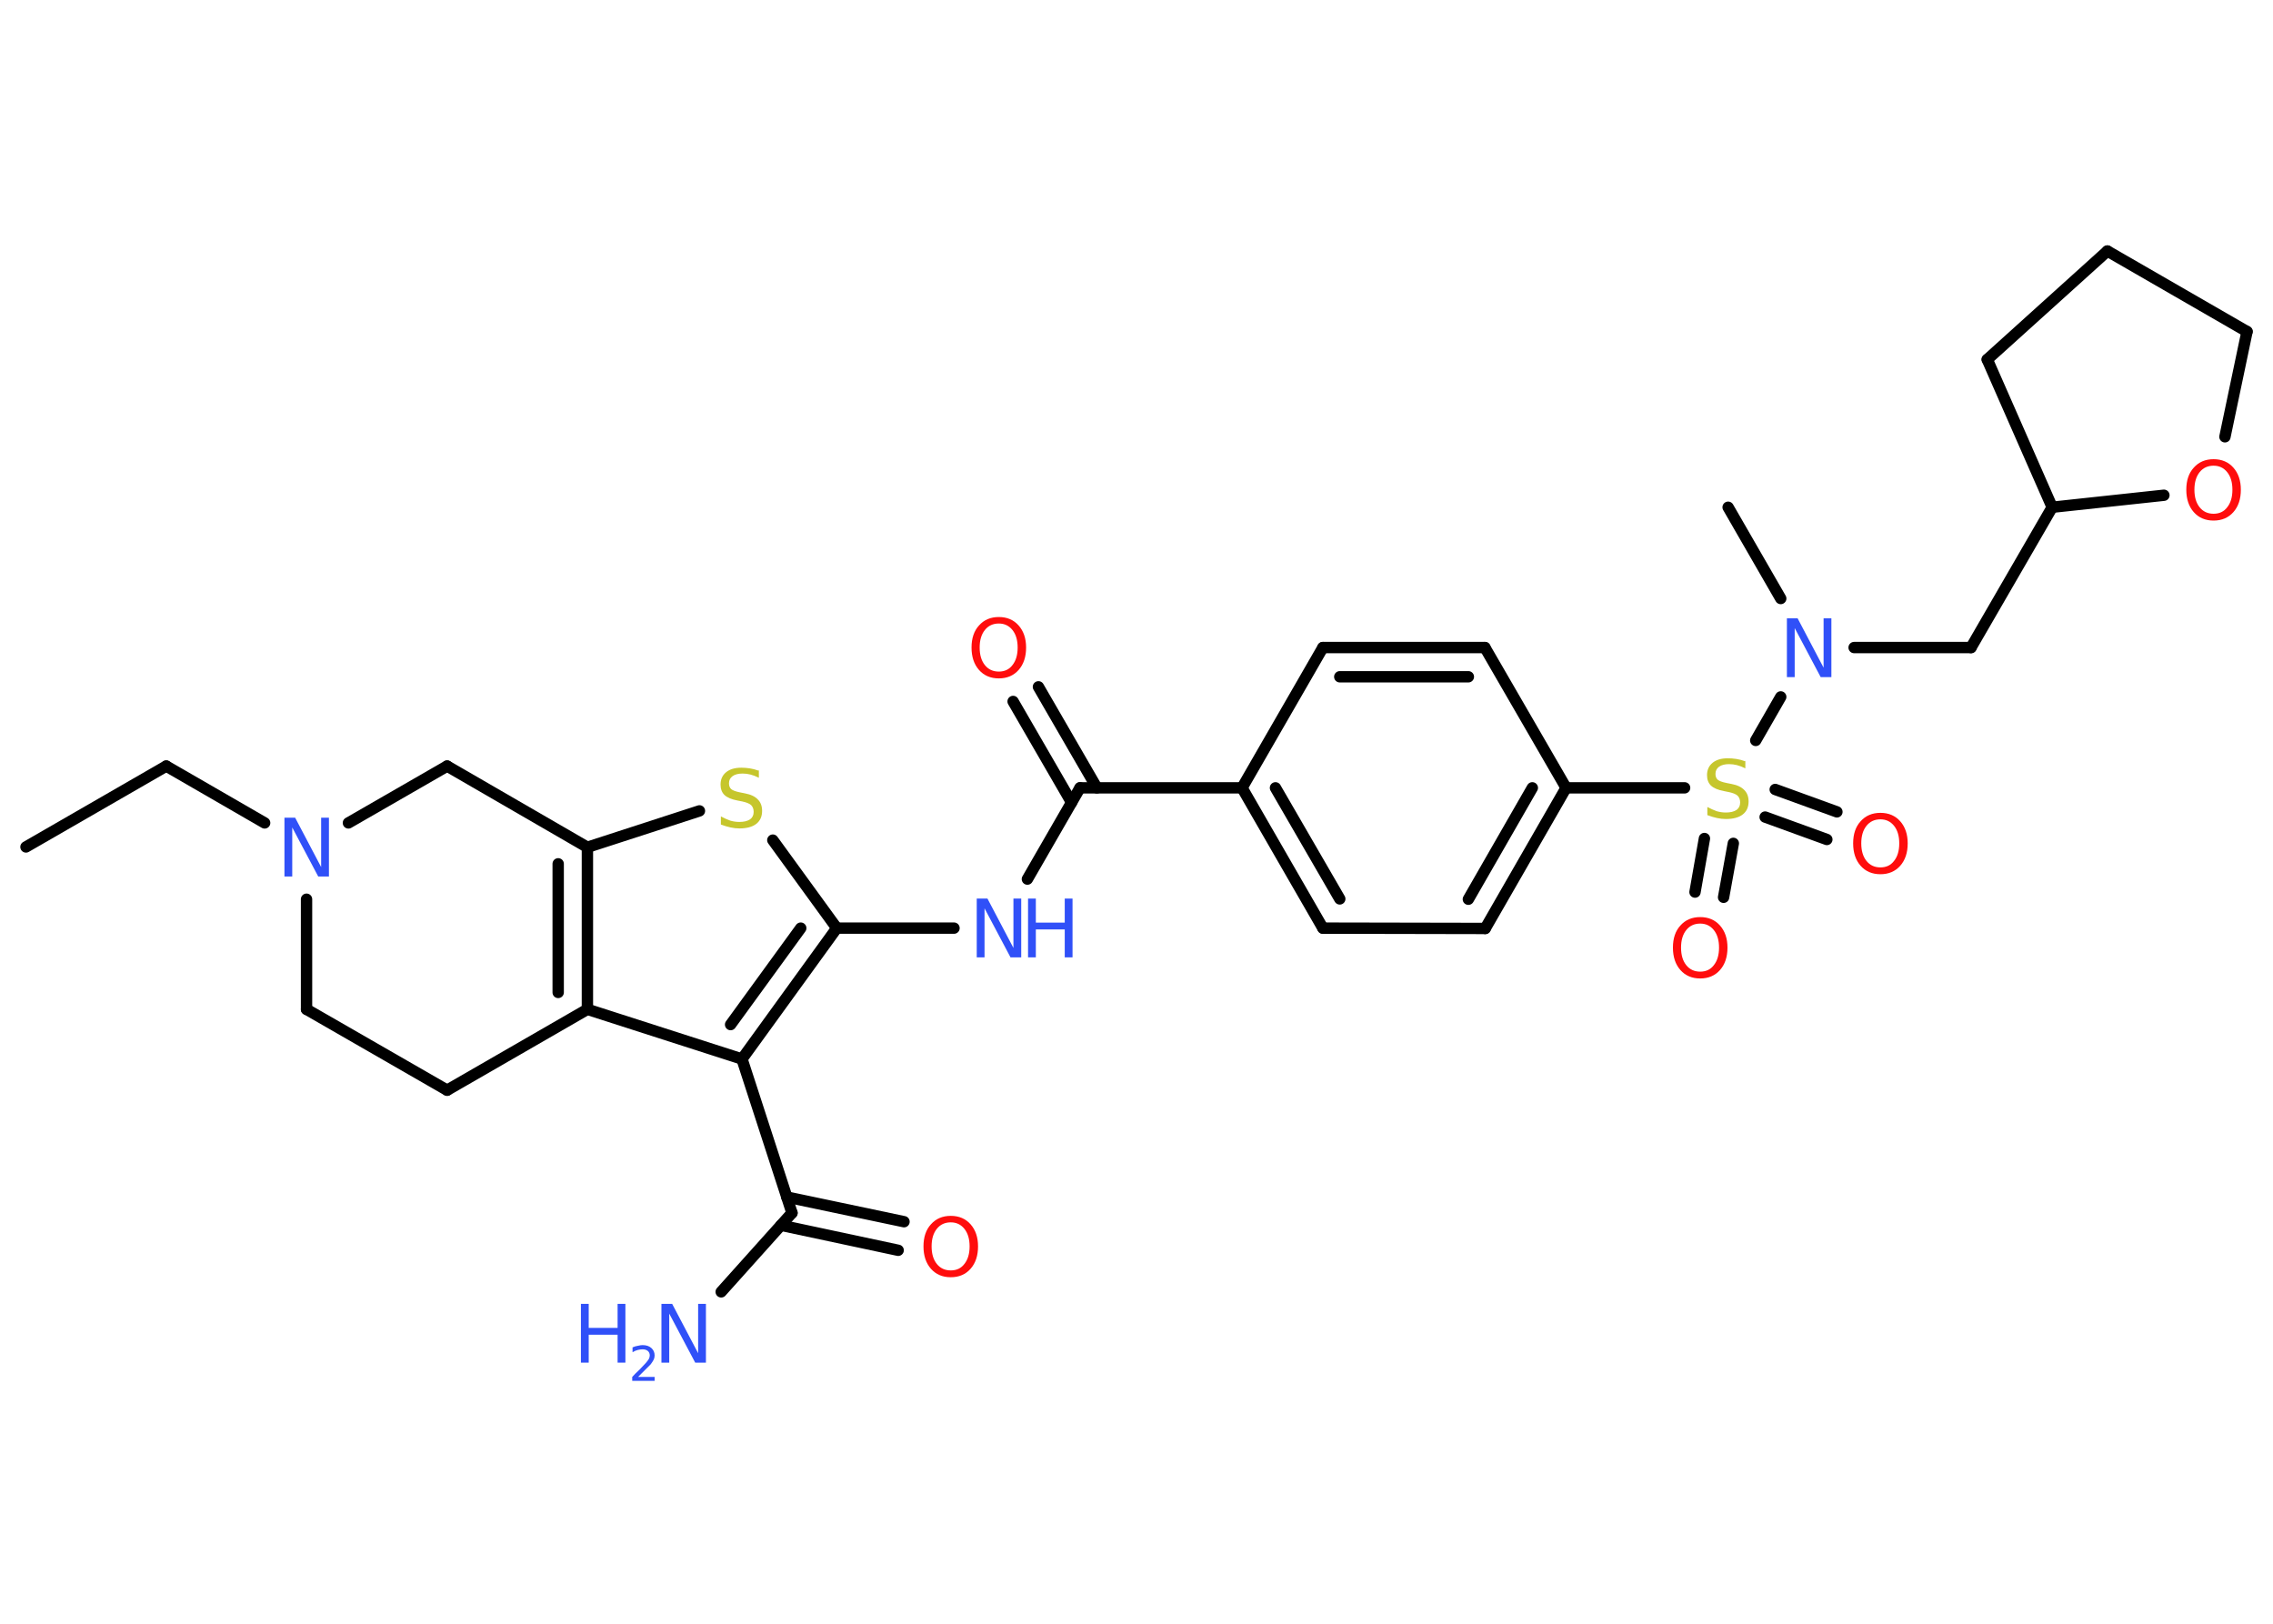 <?xml version='1.0' encoding='UTF-8'?>
<!DOCTYPE svg PUBLIC "-//W3C//DTD SVG 1.1//EN" "http://www.w3.org/Graphics/SVG/1.1/DTD/svg11.dtd">
<svg version='1.2' xmlns='http://www.w3.org/2000/svg' xmlns:xlink='http://www.w3.org/1999/xlink' width='70.0mm' height='50.0mm' viewBox='0 0 70.0 50.0'>
  <desc>Generated by the Chemistry Development Kit (http://github.com/cdk)</desc>
  <g stroke-linecap='round' stroke-linejoin='round' stroke='#000000' stroke-width='.35' fill='#3050F8'>
    <rect x='.0' y='.0' width='70.0' height='50.0' fill='#FFFFFF' stroke='none'/>
    <g id='mol1' class='mol'>
      <line id='mol1bnd1' class='bond' x1='.8' y1='26.08' x2='5.12' y2='23.59'/>
      <line id='mol1bnd2' class='bond' x1='5.12' y1='23.59' x2='8.15' y2='25.34'/>
      <line id='mol1bnd3' class='bond' x1='9.44' y1='27.69' x2='9.44' y2='31.08'/>
      <line id='mol1bnd4' class='bond' x1='9.44' y1='31.08' x2='13.77' y2='33.57'/>
      <line id='mol1bnd5' class='bond' x1='13.77' y1='33.57' x2='18.09' y2='31.08'/>
      <g id='mol1bnd6' class='bond'>
        <line x1='18.09' y1='31.08' x2='18.09' y2='26.09'/>
        <line x1='17.19' y1='30.56' x2='17.19' y2='26.6'/>
      </g>
      <line id='mol1bnd7' class='bond' x1='18.09' y1='26.09' x2='21.54' y2='24.97'/>
      <line id='mol1bnd8' class='bond' x1='23.8' y1='25.87' x2='25.77' y2='28.58'/>
      <line id='mol1bnd9' class='bond' x1='25.77' y1='28.58' x2='29.38' y2='28.58'/>
      <line id='mol1bnd10' class='bond' x1='31.64' y1='27.07' x2='33.26' y2='24.26'/>
      <g id='mol1bnd11' class='bond'>
        <line x1='33.0' y1='24.71' x2='31.2' y2='21.6'/>
        <line x1='33.78' y1='24.26' x2='31.98' y2='21.15'/>
      </g>
      <line id='mol1bnd12' class='bond' x1='33.26' y1='24.26' x2='38.25' y2='24.26'/>
      <g id='mol1bnd13' class='bond'>
        <line x1='38.25' y1='24.26' x2='40.74' y2='28.58'/>
        <line x1='39.28' y1='24.26' x2='41.26' y2='27.68'/>
      </g>
      <line id='mol1bnd14' class='bond' x1='40.74' y1='28.58' x2='45.74' y2='28.59'/>
      <g id='mol1bnd15' class='bond'>
        <line x1='45.74' y1='28.59' x2='48.23' y2='24.26'/>
        <line x1='45.22' y1='27.69' x2='47.19' y2='24.26'/>
      </g>
      <line id='mol1bnd16' class='bond' x1='48.23' y1='24.26' x2='51.88' y2='24.26'/>
      <g id='mol1bnd17' class='bond'>
        <line x1='53.38' y1='25.97' x2='53.08' y2='27.63'/>
        <line x1='52.49' y1='25.82' x2='52.2' y2='27.47'/>
      </g>
      <g id='mol1bnd18' class='bond'>
        <line x1='54.67' y1='24.31' x2='56.57' y2='25.0'/>
        <line x1='54.36' y1='25.16' x2='56.26' y2='25.85'/>
      </g>
      <line id='mol1bnd19' class='bond' x1='54.07' y1='22.8' x2='54.84' y2='21.46'/>
      <line id='mol1bnd20' class='bond' x1='54.84' y1='18.43' x2='53.22' y2='15.62'/>
      <line id='mol1bnd21' class='bond' x1='57.1' y1='19.94' x2='60.7' y2='19.94'/>
      <line id='mol1bnd22' class='bond' x1='60.7' y1='19.94' x2='63.2' y2='15.62'/>
      <line id='mol1bnd23' class='bond' x1='63.2' y1='15.62' x2='61.2' y2='11.07'/>
      <line id='mol1bnd24' class='bond' x1='61.2' y1='11.07' x2='64.9' y2='7.73'/>
      <line id='mol1bnd25' class='bond' x1='64.9' y1='7.73' x2='69.2' y2='10.21'/>
      <line id='mol1bnd26' class='bond' x1='69.2' y1='10.21' x2='68.52' y2='13.45'/>
      <line id='mol1bnd27' class='bond' x1='63.2' y1='15.62' x2='66.64' y2='15.25'/>
      <line id='mol1bnd28' class='bond' x1='48.23' y1='24.26' x2='45.73' y2='19.94'/>
      <g id='mol1bnd29' class='bond'>
        <line x1='45.73' y1='19.94' x2='40.74' y2='19.94'/>
        <line x1='45.22' y1='20.84' x2='41.26' y2='20.84'/>
      </g>
      <line id='mol1bnd30' class='bond' x1='38.25' y1='24.26' x2='40.74' y2='19.94'/>
      <g id='mol1bnd31' class='bond'>
        <line x1='22.85' y1='32.61' x2='25.77' y2='28.58'/>
        <line x1='22.5' y1='31.55' x2='24.66' y2='28.58'/>
      </g>
      <line id='mol1bnd32' class='bond' x1='18.09' y1='31.08' x2='22.85' y2='32.61'/>
      <line id='mol1bnd33' class='bond' x1='22.85' y1='32.61' x2='24.39' y2='37.35'/>
      <line id='mol1bnd34' class='bond' x1='24.39' y1='37.35' x2='22.21' y2='39.78'/>
      <g id='mol1bnd35' class='bond'>
        <line x1='24.23' y1='36.86' x2='27.84' y2='37.62'/>
        <line x1='24.05' y1='37.73' x2='27.66' y2='38.5'/>
      </g>
      <line id='mol1bnd36' class='bond' x1='18.09' y1='26.09' x2='13.77' y2='23.59'/>
      <line id='mol1bnd37' class='bond' x1='10.73' y1='25.34' x2='13.77' y2='23.59'/>
      <path id='mol1atm3' class='atom' d='M8.76 25.18h.33l.8 1.52v-1.52h.24v1.81h-.33l-.8 -1.51v1.51h-.24v-1.81z' stroke='none'/>
      <path id='mol1atm8' class='atom' d='M23.37 23.71v.24q-.14 -.07 -.26 -.1q-.12 -.03 -.24 -.03q-.2 .0 -.31 .08q-.11 .08 -.11 .22q.0 .12 .07 .18q.07 .06 .27 .1l.15 .03q.27 .05 .4 .19q.13 .13 .13 .35q.0 .26 -.18 .4q-.18 .14 -.52 .14q-.13 .0 -.27 -.03q-.14 -.03 -.3 -.09v-.25q.15 .08 .29 .13q.14 .04 .28 .04q.21 .0 .33 -.08q.11 -.08 .11 -.23q.0 -.13 -.08 -.21q-.08 -.07 -.27 -.11l-.15 -.03q-.27 -.05 -.4 -.17q-.12 -.12 -.12 -.32q.0 -.24 .17 -.38q.17 -.14 .47 -.14q.13 .0 .26 .02q.13 .02 .27 .07z' stroke='none' fill='#C6C62C'/>
      <g id='mol1atm10' class='atom'>
        <path d='M30.08 27.67h.33l.8 1.52v-1.52h.24v1.81h-.33l-.8 -1.51v1.51h-.24v-1.81z' stroke='none'/>
        <path d='M31.66 27.67h.24v.74h.89v-.74h.24v1.81h-.24v-.86h-.89v.86h-.24v-1.81z' stroke='none'/>
      </g>
      <path id='mol1atm12' class='atom' d='M30.76 19.2q-.27 .0 -.43 .2q-.16 .2 -.16 .54q.0 .34 .16 .54q.16 .2 .43 .2q.27 .0 .42 -.2q.16 -.2 .16 -.54q.0 -.34 -.16 -.54q-.16 -.2 -.42 -.2zM30.76 19.0q.38 .0 .61 .26q.23 .26 .23 .68q.0 .43 -.23 .69q-.23 .26 -.61 .26q-.38 .0 -.61 -.26q-.23 -.26 -.23 -.69q.0 -.43 .23 -.68q.23 -.26 .61 -.26z' stroke='none' fill='#FF0D0D'/>
      <path id='mol1atm17' class='atom' d='M53.75 23.42v.24q-.14 -.07 -.26 -.1q-.12 -.03 -.24 -.03q-.2 .0 -.31 .08q-.11 .08 -.11 .22q.0 .12 .07 .18q.07 .06 .27 .1l.15 .03q.27 .05 .4 .19q.13 .13 .13 .35q.0 .26 -.18 .4q-.18 .14 -.52 .14q-.13 .0 -.27 -.03q-.14 -.03 -.3 -.09v-.25q.15 .08 .29 .13q.14 .04 .28 .04q.21 .0 .33 -.08q.11 -.08 .11 -.23q.0 -.13 -.08 -.21q-.08 -.07 -.27 -.11l-.15 -.03q-.27 -.05 -.4 -.17q-.12 -.12 -.12 -.32q.0 -.24 .17 -.38q.17 -.14 .47 -.14q.13 .0 .26 .02q.13 .02 .27 .07z' stroke='none' fill='#C6C62C'/>
      <path id='mol1atm18' class='atom' d='M52.36 28.44q-.27 .0 -.43 .2q-.16 .2 -.16 .54q.0 .34 .16 .54q.16 .2 .43 .2q.27 .0 .42 -.2q.16 -.2 .16 -.54q.0 -.34 -.16 -.54q-.16 -.2 -.42 -.2zM52.36 28.24q.38 .0 .61 .26q.23 .26 .23 .68q.0 .43 -.23 .69q-.23 .26 -.61 .26q-.38 .0 -.61 -.26q-.23 -.26 -.23 -.69q.0 -.43 .23 -.68q.23 -.26 .61 -.26z' stroke='none' fill='#FF0D0D'/>
      <path id='mol1atm19' class='atom' d='M57.91 25.23q-.27 .0 -.43 .2q-.16 .2 -.16 .54q.0 .34 .16 .54q.16 .2 .43 .2q.27 .0 .42 -.2q.16 -.2 .16 -.54q.0 -.34 -.16 -.54q-.16 -.2 -.42 -.2zM57.91 25.03q.38 .0 .61 .26q.23 .26 .23 .68q.0 .43 -.23 .69q-.23 .26 -.61 .26q-.38 .0 -.61 -.26q-.23 -.26 -.23 -.69q.0 -.43 .23 -.68q.23 -.26 .61 -.26z' stroke='none' fill='#FF0D0D'/>
      <path id='mol1atm20' class='atom' d='M55.03 19.04h.33l.8 1.52v-1.52h.24v1.81h-.33l-.8 -1.51v1.51h-.24v-1.81z' stroke='none'/>
      <path id='mol1atm27' class='atom' d='M68.17 14.34q-.27 .0 -.43 .2q-.16 .2 -.16 .54q.0 .34 .16 .54q.16 .2 .43 .2q.27 .0 .42 -.2q.16 -.2 .16 -.54q.0 -.34 -.16 -.54q-.16 -.2 -.42 -.2zM68.17 14.14q.38 .0 .61 .26q.23 .26 .23 .68q.0 .43 -.23 .69q-.23 .26 -.61 .26q-.38 .0 -.61 -.26q-.23 -.26 -.23 -.69q.0 -.43 .23 -.68q.23 -.26 .61 -.26z' stroke='none' fill='#FF0D0D'/>
      <g id='mol1atm32' class='atom'>
        <path d='M20.37 40.15h.33l.8 1.52v-1.52h.24v1.81h-.33l-.8 -1.51v1.51h-.24v-1.81z' stroke='none'/>
        <path d='M17.89 40.15h.24v.74h.89v-.74h.24v1.81h-.24v-.86h-.89v.86h-.24v-1.81z' stroke='none'/>
        <path d='M19.65 42.4h.51v.12h-.69v-.12q.08 -.09 .23 -.23q.14 -.15 .18 -.19q.07 -.08 .1 -.13q.03 -.06 .03 -.11q.0 -.09 -.06 -.14q-.06 -.05 -.16 -.05q-.07 .0 -.15 .02q-.08 .02 -.16 .07v-.15q.09 -.04 .17 -.05q.08 -.02 .14 -.02q.17 .0 .27 .09q.1 .09 .1 .23q.0 .07 -.03 .13q-.03 .06 -.09 .14q-.02 .02 -.12 .12q-.1 .1 -.28 .28z' stroke='none'/>
      </g>
      <path id='mol1atm33' class='atom' d='M29.28 37.64q-.27 .0 -.43 .2q-.16 .2 -.16 .54q.0 .34 .16 .54q.16 .2 .43 .2q.27 .0 .42 -.2q.16 -.2 .16 -.54q.0 -.34 -.16 -.54q-.16 -.2 -.42 -.2zM29.28 37.44q.38 .0 .61 .26q.23 .26 .23 .68q.0 .43 -.23 .69q-.23 .26 -.61 .26q-.38 .0 -.61 -.26q-.23 -.26 -.23 -.69q.0 -.43 .23 -.68q.23 -.26 .61 -.26z' stroke='none' fill='#FF0D0D'/>
    </g>
  </g>
</svg>
